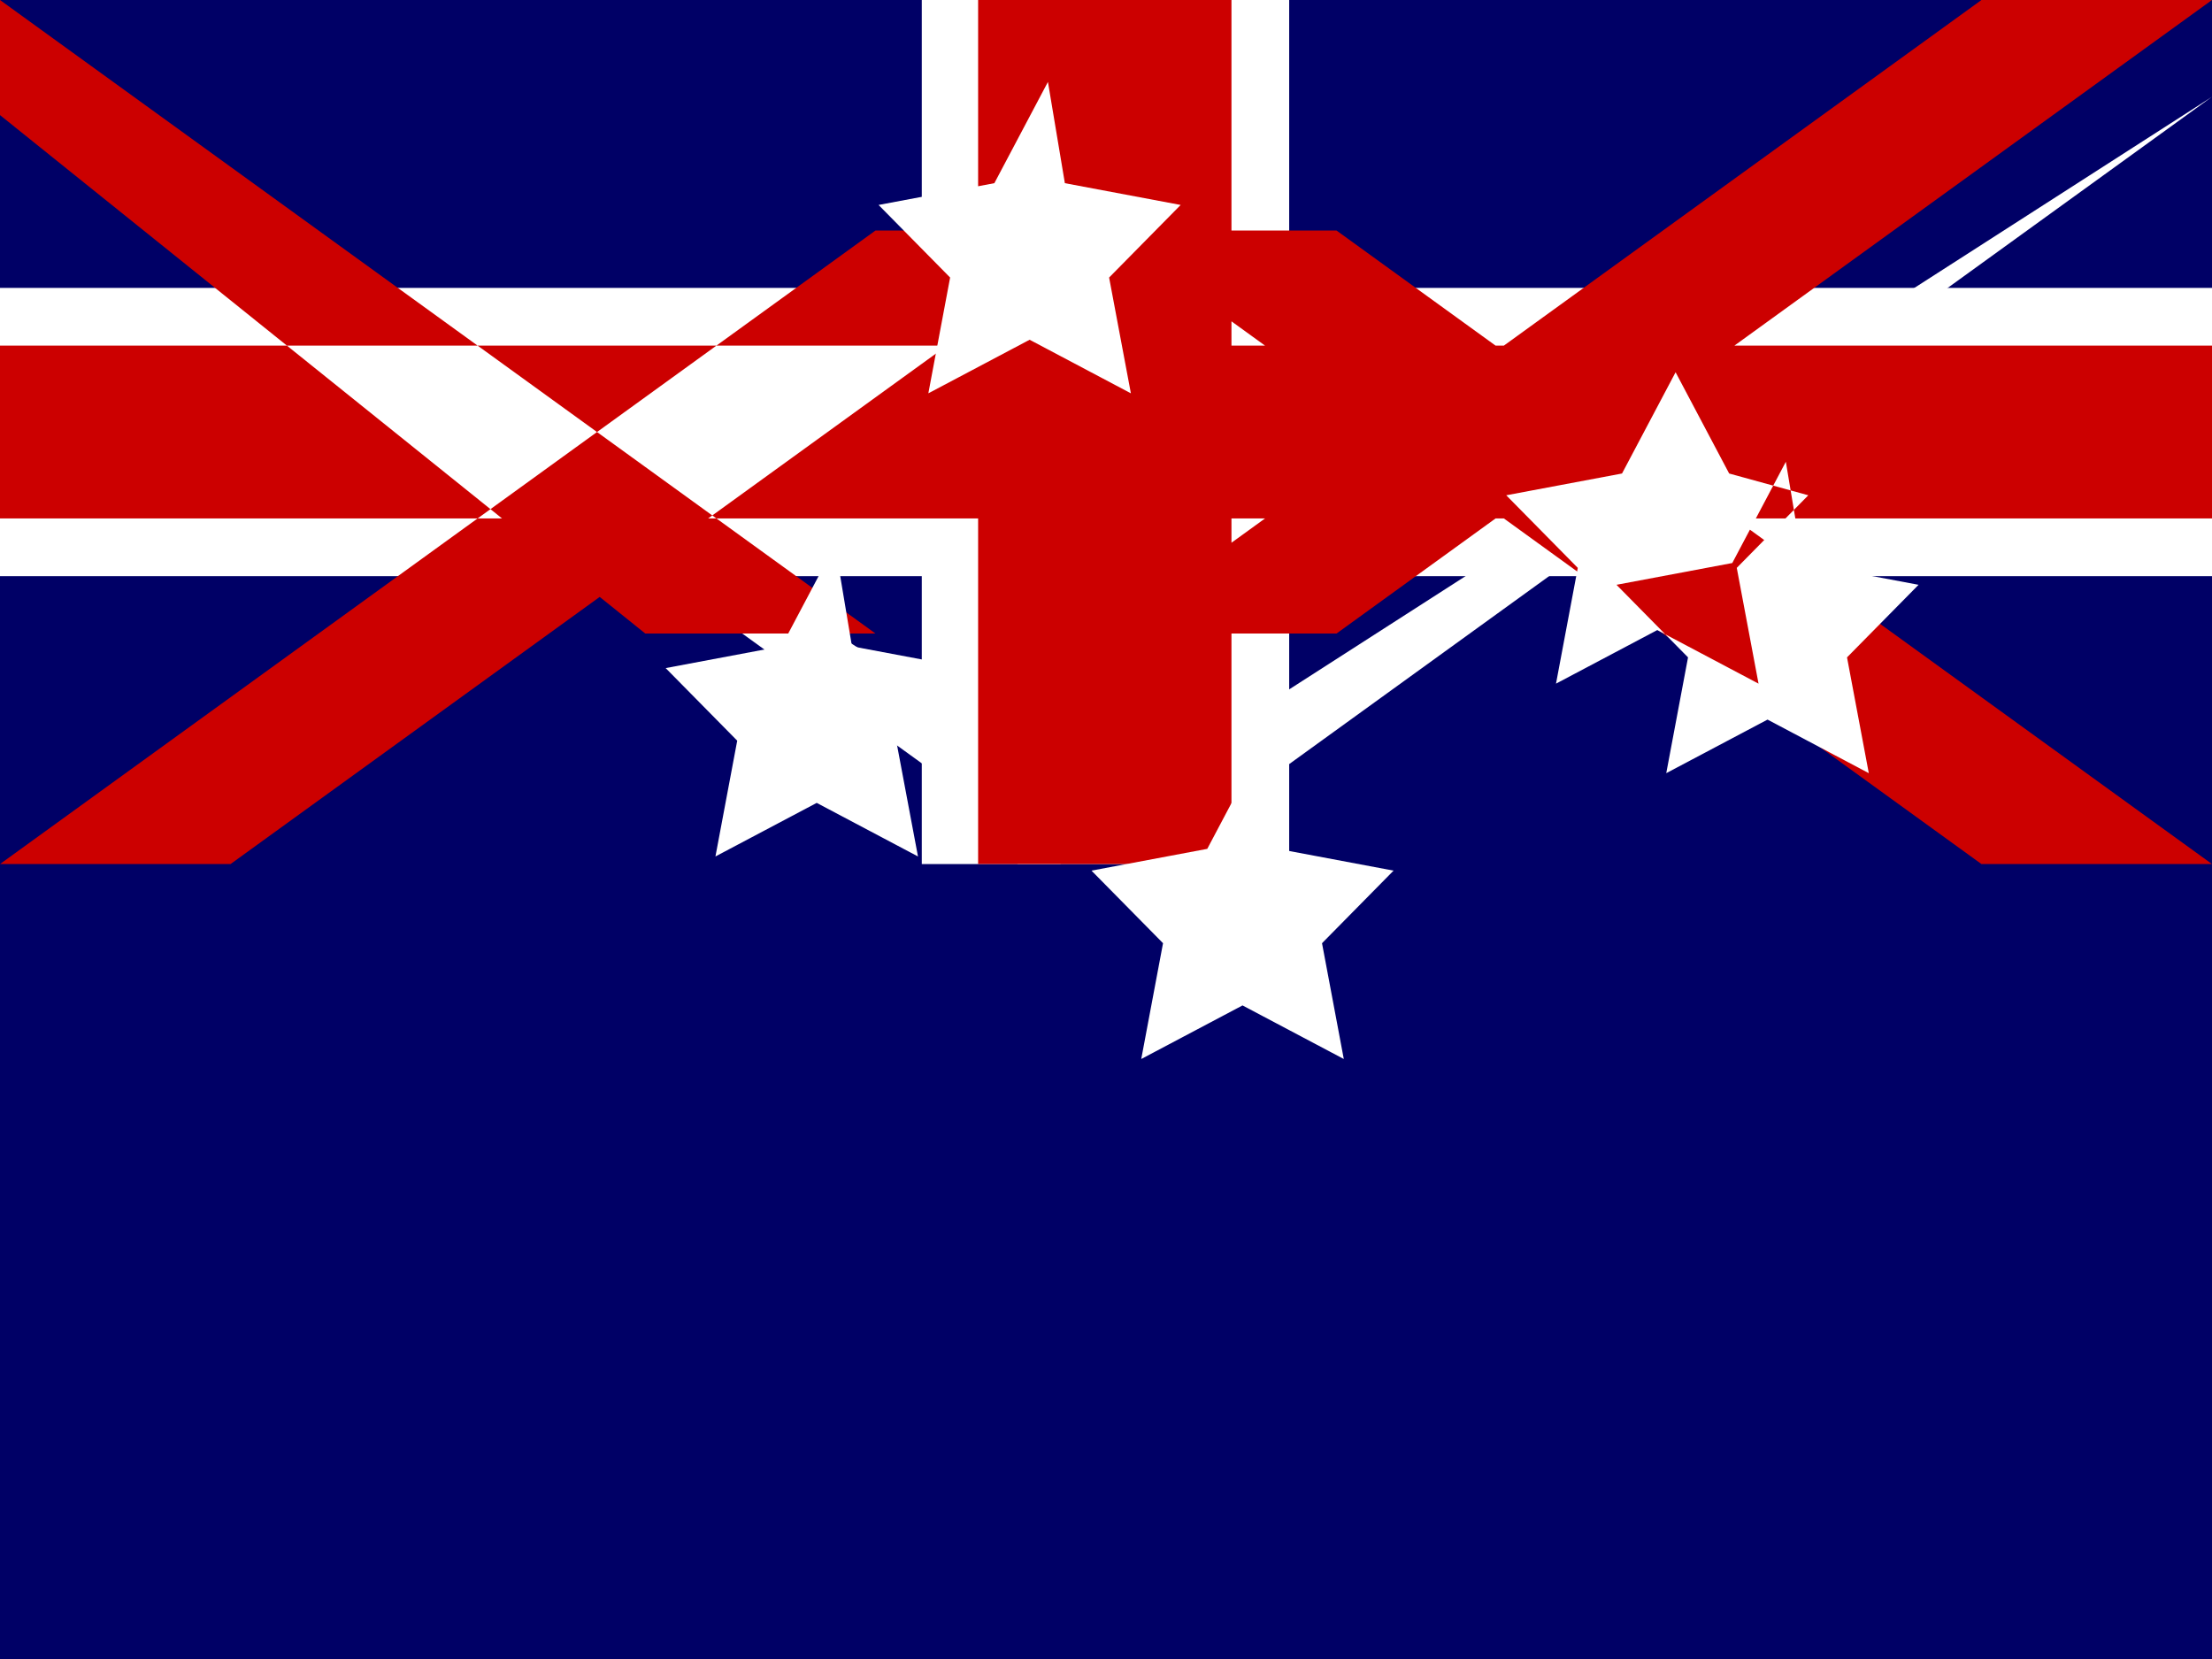 <svg xmlns="http://www.w3.org/2000/svg" viewBox="0 0 640 480"><path fill="#006" d="M0 0h640v480H0z"/><path fill="#fff" d="M0 0v28l307 222h38.7L0 28V0h640v28L333 250h-38.7L640 28V0H0z"/><path fill="#fff" d="M266.7 0v250H373V0H266.7zM0 83.3v83.4h640V83.3H0z"/><path fill="#c00" d="M0 100v50h640v-50H0zM283 0v250h73.3V0H283zM0 250l253.3-183.3H320L66.7 250H0zM0 0l253.3 183.3h-66.6L0 33.3V0zm386.7 183.3L640 0h-66.7L320 183.3h66.7zM640 250L386.7 66.7H320L573.3 250H640z"/><g fill="#fff"><path d="M523.2 143.3l-20.7 21 6.3 33.5-29.3-15.5-29.3 15.5 6.3-33.5-20.7-21 33.5-6.3 15.5-29.3 15.5 29.3m-258.7 20.7l-15.5 29.3-33.5 6.3 20.7 21-6.3 33.5 29.3-15.5 29.3 15.5-6.3-33.5 20.7-21-33.5-6.3m56.7-163.3l-15.5 29.3-33.5 6.3 20.7 21-6.3 33.5 29.3-15.5 29.3 15.5-6.3-33.5 20.7-21-33.5-6.3m56.7 163.3l-15.5 29.3-33.5 6.3 20.7 21-6.3 33.5 29.3-15.5 29.3 15.5-6.3-33.5 20.7-21-33.5-6.3m147-112l-15.5 29.3-33.5 6.3 20.7 21-6.3 33.5 29.3-15.5 29.3 15.5-6.3-33.5 20.7-21-33.5-6.3"/></g></svg>
